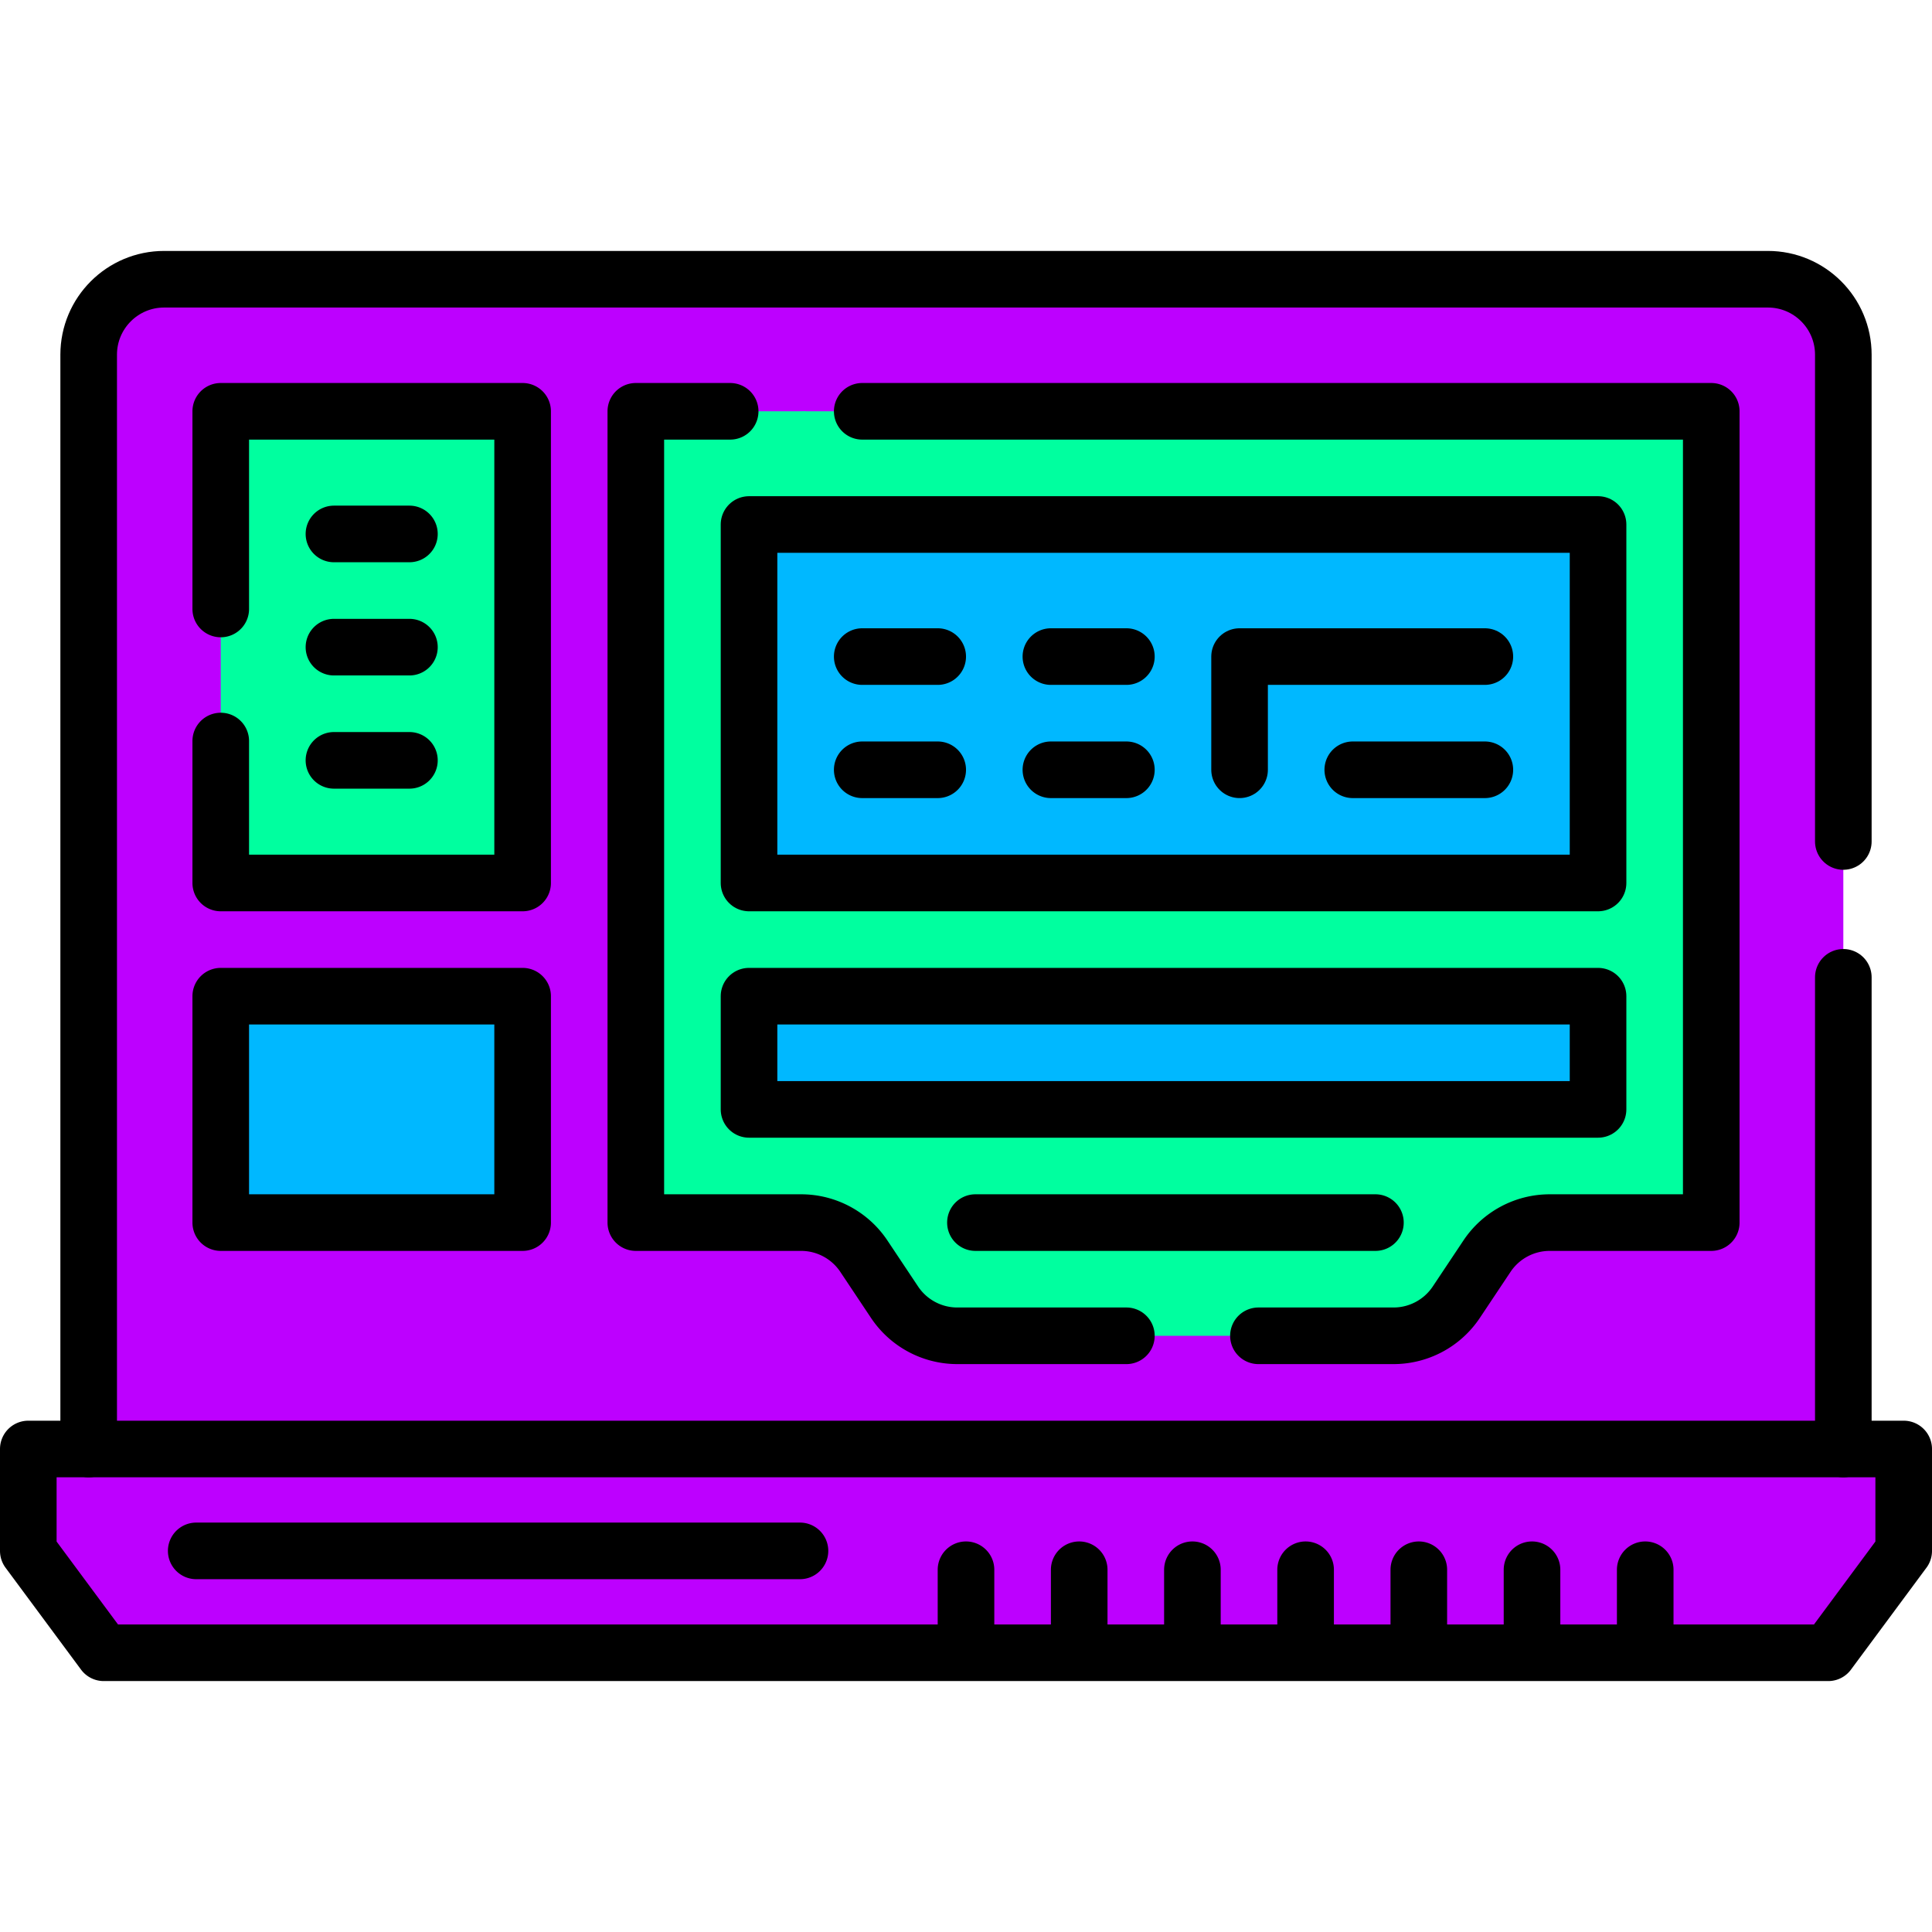 <?xml version="1.0" encoding="UTF-8"?>
<svg xmlns="http://www.w3.org/2000/svg" xmlns:xlink="http://www.w3.org/1999/xlink" xmlns:svgjs="http://svgjs.com/svgjs" version="1.1" width="512" height="512" x="0" y="0" viewBox="0 0 512 512" style="enable-background:new 0 0 512 512" xml:space="preserve" class="">
  <g>
    <path d="M488.5 400.913h-465V94c0-11.046 8.954-20 20-20h425c11.046 0 20 8.954 20 20v306.913z" style="" fill="#bd00ff" data-original="#737380" class="" opacity="1"/>
    <path d="M58.5 74v39l7.097 58.5L58.5 230v38l5.026 26-5.026 26v80.91h-35V94c0-11.05 8.95-20 20-20h15z" style="" fill="#bd00ff" data-original="#68687c" class="" opacity="1"/>
    <path d="M448.5 109H213.518l-25.403 1.937-12.212 1.318a5 5 0 0 0-5 5l1.8 196.745a5 5 0 0 0 5 5l34.765 3.56c.408 0 .646 1.415 1.051 1.44 6.221.379 11.937 3.682 15.42 8.906l8.125 12.188A20 20 0 0 0 253.705 354h115.593a20 20 0 0 0 16.641-8.906l8.125-12.188A20 20 0 0 1 410.705 324H448.5a5 5 0 0 0 5-5V114a5 5 0 0 0-5-5z" style="" fill="#00ff9f" data-original="#a8ebff" class="" opacity="1"/>
    <path d="M213.518 109v215H173.5c-2.76 0-5-2.24-5-5V114c0-2.76 2.24-5 5-5h40.018z" style="" fill="#00ff9f" data-original="#73e6f9" class="" opacity="1"/>
    <path d="M480.974 438H443.5l-6.845-4.475L428.5 438h-15l-6.845-4.475L398.5 438h-15l-6.845-4.475L368.5 438h-15l-6.845-4.475L338.5 438h-15l-6.845-4.475L308.5 438h-15l-6.845-4.475L278.5 438h-15l-6.845-4.475L248.5 438h-170l-44.688-2.724a7 7 0 0 1-5.625-2.833l-15.861-19.359a7 7 0 0 1-1.375-4.167l-.507-19.015a3 3 0 0 1 3-3L58.5 384h443a3 3 0 0 1 3 3v21.69c0 1.5-.482 2.961-1.375 4.167l-16.526 22.31a7 7 0 0 1-5.625 2.833z" style="" fill="#bd00ff" data-original="#68687c" class="" opacity="1"/>
    <path d="M78.5 438H31.03a7.01 7.01 0 0 1-5.63-2.83L8.88 412.86a6.979 6.979 0 0 1-1.38-4.17V387c0-1.66 1.34-3 3-3h48v23.7c0 2.14.69 4.23 1.96 5.95L78.5 438z" style="" fill="#bd00ff" data-original="#5d5d74" class="" opacity="1"/>
    <path d="M62.5 234h72a4 4 0 0 0 4-4V113a4 4 0 0 0-4-4h-72a4 4 0 0 0-4 4v117a4 4 0 0 0 4 4z" style="" fill="#00ff9f" data-original="#a8ebff" class="" opacity="1"/>
    <path d="M421.5 234H213.518l-11.145-2.5a2 2 0 0 1-2-2l-.753-86.751a2 2 0 0 1 2-2L213.518 139H421.5a2 2 0 0 1 2 2v91a2 2 0 0 1-2 2z" style="" fill="#00b8ff" data-original="#f4f8f9" class="" opacity="1"/>
    <path d="M62.5 324h72a4 4 0 0 0 4-4v-52a4 4 0 0 0-4-4h-72a4 4 0 0 0-4 4v52a4 4 0 0 0 4 4zM421.5 264H213.518l-11.333 1.455a2 2 0 0 0-2 2v23.623a2 2 0 0 0 2 2l11.333.922H421.5a2 2 0 0 0 2-2v-26a2 2 0 0 0-2-2z" style="" fill="#00b8ff" data-original="#ff82ff" class="" opacity="1"/>
    <path d="M213.518 139v95H200.5c-1.1 0-2-.9-2-2v-91c0-1.1.9-2 2-2h13.018z" style="" fill="#00b8ff" data-original="#e7edf3" class="" opacity="1"/>
    <path d="M213.518 264v30H200.5c-1.1 0-2-.9-2-2v-26c0-1.1.9-2 2-2h13.018z" style="" fill="#00b8ff" data-original="#ff64f4" class="" opacity="1"/>
    <path d="M488.5 258.999V384M23.5 384V94c0-11.046 8.954-20 20-20h425c11.046 0 20 8.954 20 20v128.999" style="stroke-width:15;stroke-linecap:round;stroke-linejoin:round;stroke-miterlimit:10;" fill="none" stroke="#000000" stroke-width="15" stroke-linecap="round" stroke-linejoin="round" stroke-miterlimit="10" data-original="#000000"/>
    <path d="M333.5 354h35.796a20 20 0 0 0 16.641-8.906l8.125-12.188A20 20 0 0 1 410.703 324H453.5V109h-225M193.5 109h-25v215h43.796a20 20 0 0 1 16.641 8.906l8.125 12.188A20 20 0 0 0 253.703 354H298.5M484.5 438h-457l-20-27v-27h497v27zM58.5 196.383V234h80V109h-80v52.383M58.5 264h80v60h-80zM258.5 324h106M228.5 204h20M228.5 174h20M278.5 204h20M278.5 174h20M358.5 204h35M256 438v-22M286 438v-22M316 438v-22M346 438v-22M376 438v-22M406 438v-22M436 438v-22M52 411h160M88.5 141.5h20M88.5 171.5h20M88.5 201.5h20" style="stroke-width:15;stroke-linecap:round;stroke-linejoin:round;stroke-miterlimit:10;" fill="none" stroke="#000000" stroke-width="15" stroke-linecap="round" stroke-linejoin="round" stroke-miterlimit="10" data-original="#000000"/>
    <path d="M198.5 264h225v30h-225zM198.5 139h225v95h-225z" style="stroke-width:15;stroke-linecap:round;stroke-linejoin:round;stroke-miterlimit:10;" fill="none" stroke="#000000" stroke-width="15" stroke-linecap="round" stroke-linejoin="round" stroke-miterlimit="10" data-original="#000000"/>
    <path d="M328.5 204v-30h65" style="stroke-width:15;stroke-linecap:round;stroke-linejoin:round;stroke-miterlimit:10;" fill="none" stroke="#000000" stroke-width="15" stroke-linecap="round" stroke-linejoin="round" stroke-miterlimit="10" data-original="#000000"/>
  </g>
</svg>
